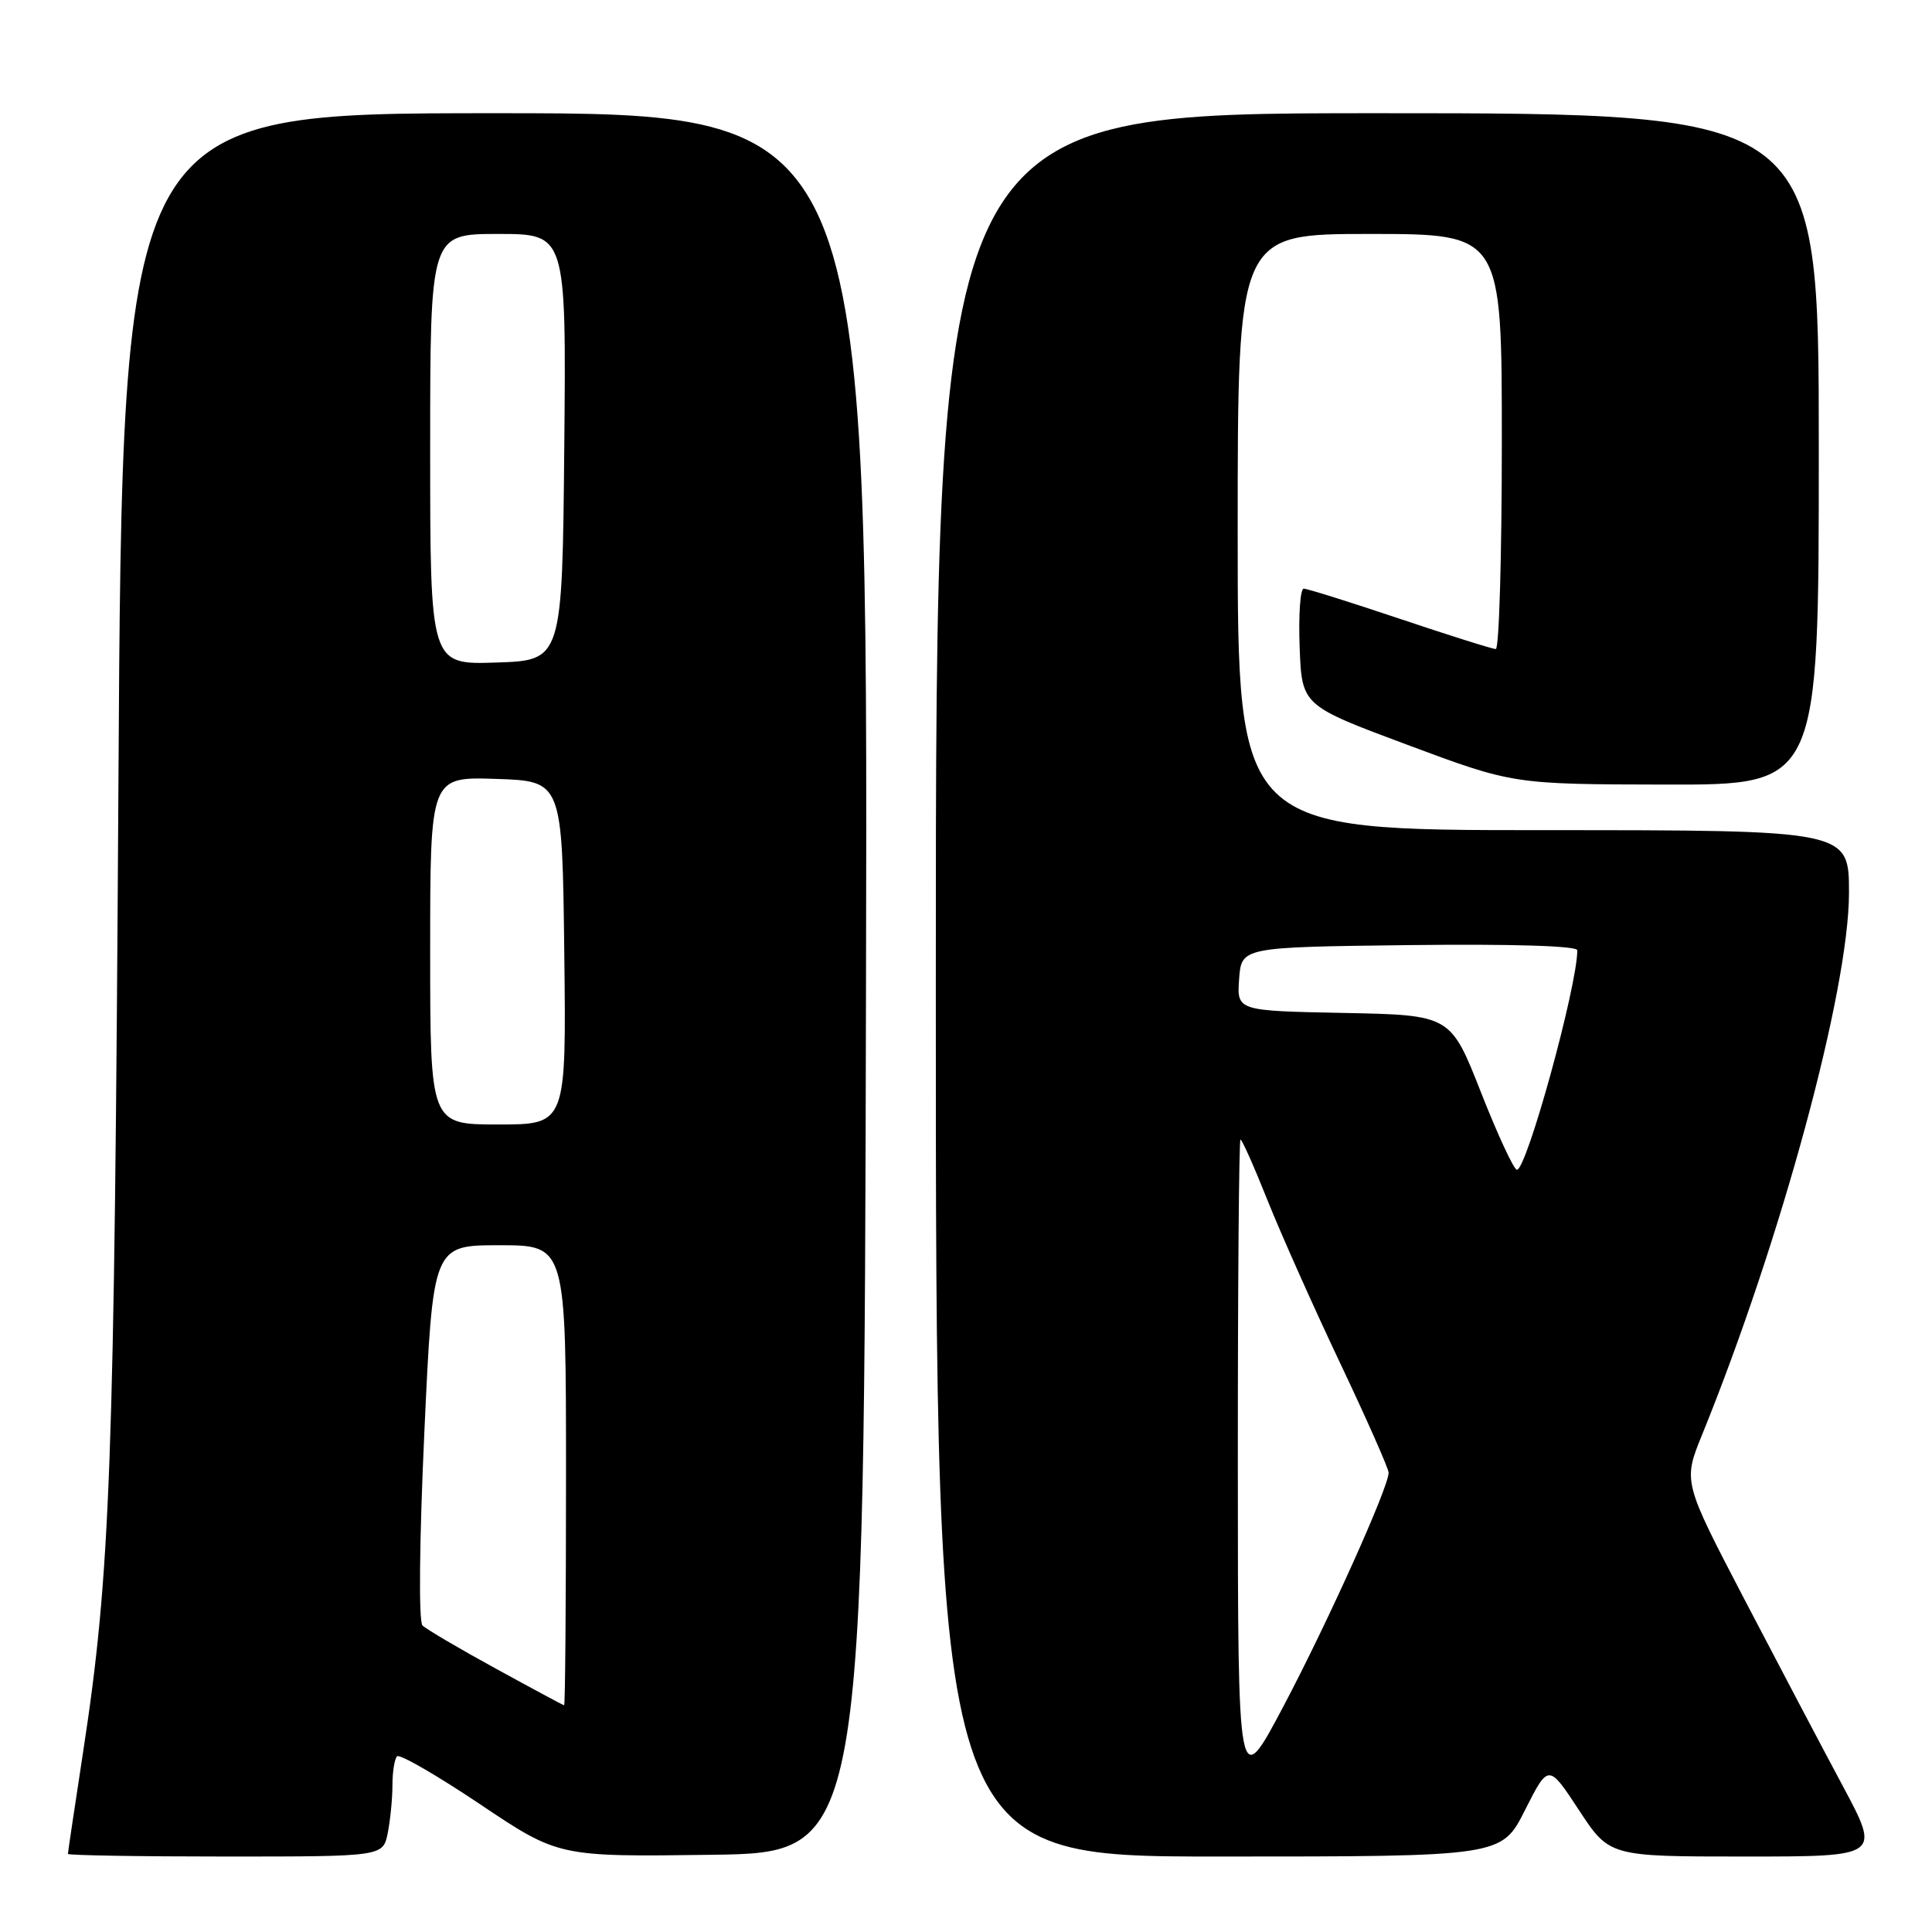 <?xml version="1.0" encoding="UTF-8" standalone="no"?>
<!DOCTYPE svg PUBLIC "-//W3C//DTD SVG 1.1//EN" "http://www.w3.org/Graphics/SVG/1.1/DTD/svg11.dtd" >
<svg xmlns="http://www.w3.org/2000/svg" xmlns:xlink="http://www.w3.org/1999/xlink" version="1.1" viewBox="0 0 256 256">
 <g >
 <path fill="currentColor"
d=" M 51.38 242.88 C 51.72 241.16 52.00 238.31 52.00 236.54 C 52.00 234.78 52.28 233.06 52.61 232.72 C 52.95 232.38 57.90 235.24 63.61 239.07 C 74.00 246.04 74.00 246.04 94.25 245.77 C 114.50 245.50 114.50 245.50 114.75 130.25 C 115.01 15.00 115.01 15.00 65.61 15.00 C 16.21 15.00 16.21 15.00 15.69 104.25 C 15.15 194.68 14.65 208.42 11.00 232.23 C 9.90 239.42 9.00 245.45 9.00 245.65 C 9.00 245.84 18.39 246.00 29.88 246.00 C 50.75 246.00 50.75 246.00 51.38 242.88 Z  M 202.07 239.85 C 205.18 233.70 205.18 233.70 209.22 239.85 C 213.26 246.00 213.26 246.00 231.22 246.00 C 249.17 246.00 249.17 246.00 244.23 236.75 C 241.50 231.66 235.62 220.48 231.14 211.91 C 223.01 196.32 223.01 196.32 225.54 190.10 C 236.02 164.30 245.00 131.18 245.00 118.30 C 245.00 110.00 245.00 110.00 204.50 110.00 C 164.00 110.00 164.00 110.00 164.00 70.50 C 164.00 31.00 164.00 31.00 181.50 31.00 C 199.00 31.00 199.00 31.00 199.00 58.50 C 199.00 73.62 198.64 86.00 198.20 86.00 C 197.76 86.00 192.05 84.20 185.50 82.00 C 178.95 79.80 173.22 78.00 172.75 78.00 C 172.29 78.00 172.05 81.48 172.21 85.74 C 172.50 93.48 172.50 93.48 186.50 98.70 C 200.50 103.92 200.50 103.92 220.75 103.96 C 241.00 104.00 241.00 104.00 241.00 59.50 C 241.00 15.00 241.00 15.00 182.50 15.00 C 124.00 15.00 124.00 15.00 124.00 130.50 C 124.00 246.00 124.00 246.00 161.49 246.00 C 198.97 246.00 198.97 246.00 202.07 239.85 Z  M 65.68 221.09 C 60.83 218.44 56.46 215.86 55.98 215.38 C 55.46 214.86 55.57 204.10 56.23 189.75 C 57.37 165.00 57.37 165.00 66.18 165.00 C 75.00 165.00 75.00 165.00 75.00 195.50 C 75.00 212.28 74.89 225.98 74.75 225.96 C 74.61 225.94 70.53 223.75 65.68 221.09 Z  M 57.00 125.96 C 57.00 102.92 57.00 102.92 65.75 103.21 C 74.50 103.50 74.50 103.50 74.77 126.25 C 75.04 149.00 75.04 149.00 66.02 149.00 C 57.00 149.00 57.00 149.00 57.00 125.96 Z  M 57.00 59.54 C 57.00 31.00 57.00 31.00 66.02 31.00 C 75.03 31.00 75.03 31.00 74.77 59.25 C 74.50 87.50 74.50 87.50 65.75 87.79 C 57.00 88.08 57.00 88.08 57.00 59.54 Z  M 164.02 194.25 C 164.01 170.46 164.17 151.00 164.37 151.00 C 164.58 151.00 166.20 154.64 167.97 159.09 C 169.75 163.54 174.08 173.25 177.60 180.67 C 181.12 188.10 184.00 194.61 184.00 195.14 C 184.00 197.07 175.95 214.95 170.07 226.08 C 164.03 237.50 164.03 237.50 164.02 194.25 Z  M 196.24 144.75 C 192.21 134.50 192.21 134.50 178.05 134.22 C 163.89 133.94 163.89 133.94 164.19 129.72 C 164.50 125.50 164.50 125.50 186.75 125.23 C 200.39 125.07 209.00 125.33 209.00 125.92 C 209.00 130.67 202.30 155.00 201.00 155.00 C 200.60 155.00 198.46 150.39 196.24 144.75 Z "/>
</g>
</svg>